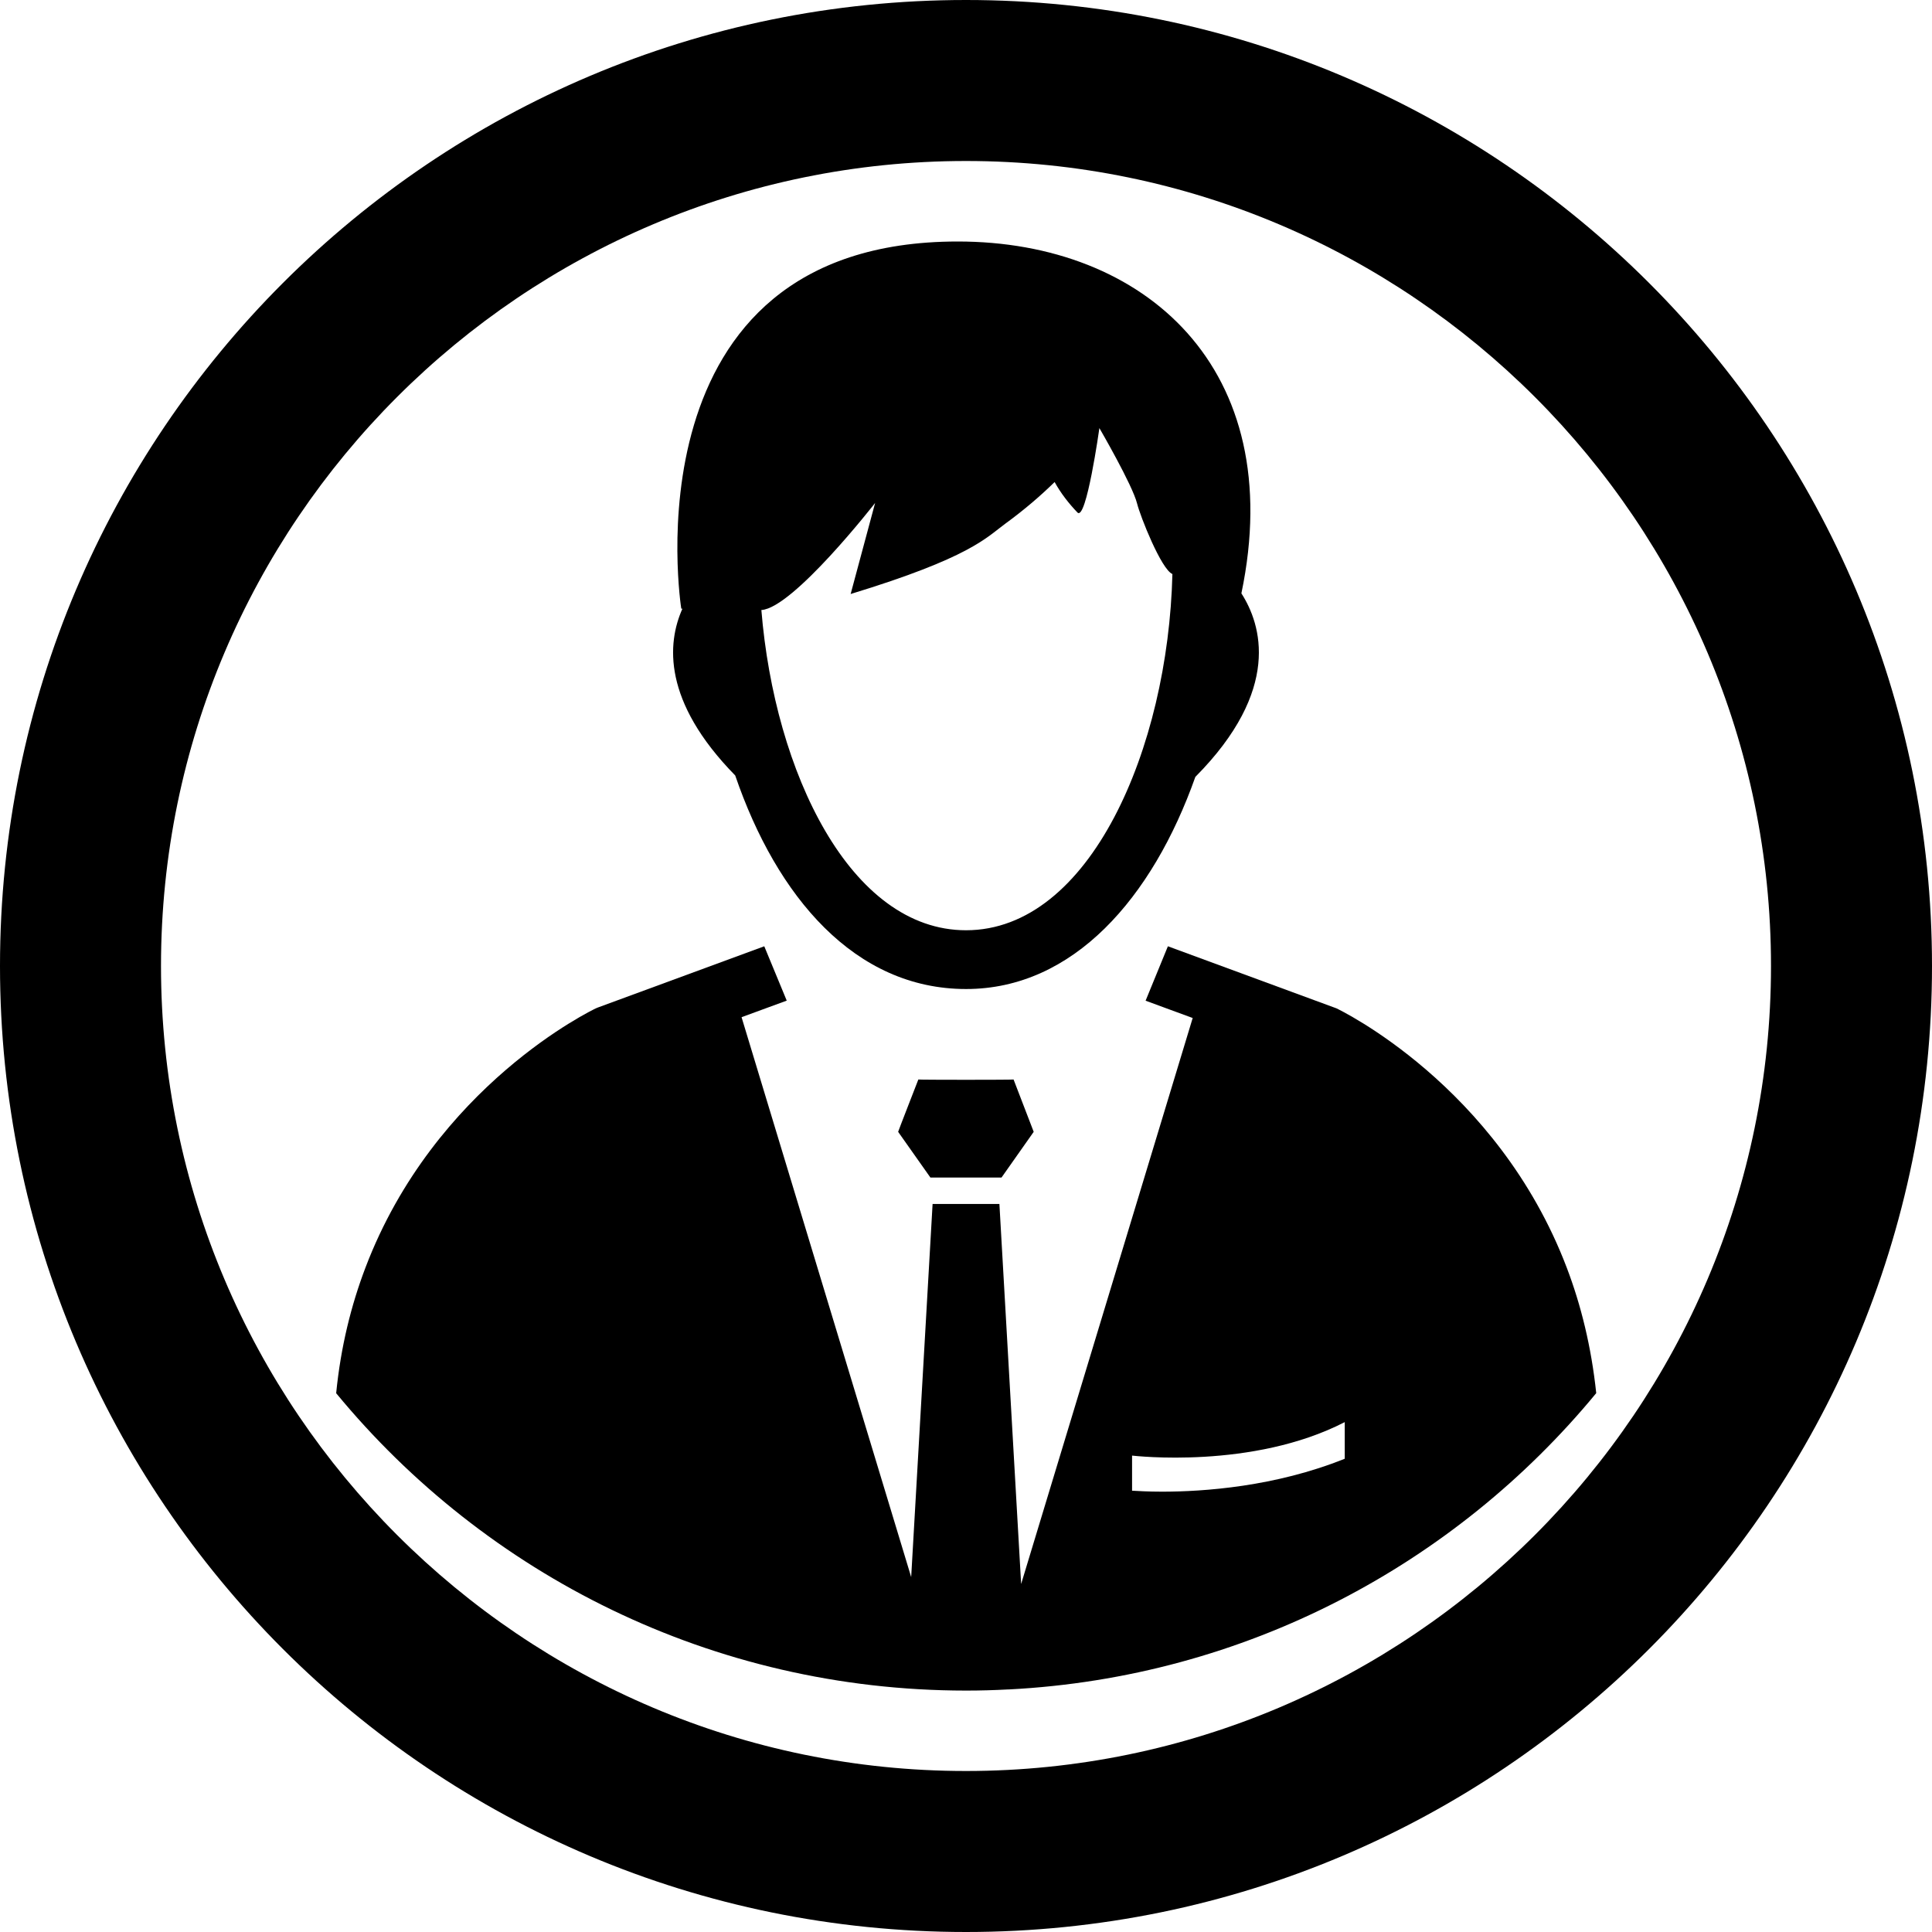 <?xml version="1.0" encoding="utf-8"?>
<!-- Generator: Adobe Illustrator 16.0.0, SVG Export Plug-In . SVG Version: 6.00 Build 0)  -->
<!DOCTYPE svg PUBLIC "-//W3C//DTD SVG 1.1//EN" "http://www.w3.org/Graphics/SVG/1.1/DTD/svg11.dtd">
<svg version="1.1" id="Layer_1" xmlns="http://www.w3.org/2000/svg" xmlns:xlink="http://www.w3.org/1999/xlink" x="0px" y="0px"
	 width="24px" height="24px" viewBox="0 0 24 24" enable-background="new 0 0 24 24" xml:space="preserve">
<g>
	<path d="M12,2c5.514,0,10,4.486,10,10s-4.486,10-10,10S2,17.514,2,12S6.486,2,12,2 M12,0C5.373,0,0,5.373,0,12s5.373,12,12,12
		s12-5.373,12-12S18.627,0,12,0L12,0z"/>
	<g>
		<path d="M11.408,13.41c0,0-0.252,0.647-0.251,0.65l0.401,0.568h0.883l0.4-0.568c-0.003-0.01-0.25-0.65-0.25-0.65
			C12.563,13.415,11.438,13.415,11.408,13.41z"/>
		<path d="M9.133,9.633c0.516,1.507,1.486,2.653,2.868,2.653c1.33,0,2.314-1.129,2.848-2.635c1.074-1.083,0.82-1.894,0.572-2.28
			C16.005,4.576,14.221,3,11.898,3C7.737,3,8.463,7.561,8.463,7.561c0.005,0,0.01,0,0.014,0.001C8.286,7.991,8.23,8.712,9.133,9.633
			z M10.871,6.248l-0.304,1.131c1.486-0.453,1.686-0.701,1.919-0.872c0.243-0.177,0.448-0.355,0.615-0.519
			c0.076,0.138,0.174,0.264,0.283,0.378c0.11,0.116,0.273-1.048,0.273-1.048s0.411,0.707,0.468,0.936
			c0.04,0.161,0.3,0.817,0.439,0.877c-0.053,2.163-1.023,4.425-2.564,4.425c-1.437,0-2.377-1.961-2.542-3.978
			C9.853,7.555,10.871,6.248,10.871,6.248z"/>
		<path d="M19.463,15.748c-0.864-2.271-2.835-3.209-2.861-3.222l-2.094-0.771l-0.277,0.676l0.585,0.215l-2.131,7.031l-0.27-4.721
			h-0.83l-0.266,4.635l-2.107-6.955l0.561-0.206l-0.279-0.675l-2.068,0.761l-0.026,0.011c-0.026,0.013-1.998,0.95-2.861,3.222
			c-0.176,0.463-0.306,0.98-0.363,1.558c1.857,2.254,4.671,3.692,7.82,3.694c0.004,0,0.009,0,0.014,0
			c0.17,0,0.339-0.005,0.507-0.014c0.004,0,0.008,0,0.011,0c2.938-0.15,5.546-1.551,7.301-3.681
			C19.768,16.729,19.639,16.21,19.463,15.748z M14.063,18.082c0.023,0.002,1.495,0.175,2.642-0.416v0.455
			c-0.865,0.348-1.754,0.409-2.268,0.409c-0.173,0-0.302-0.008-0.374-0.012V18.082z"/>
	</g>
</g>
</svg>
